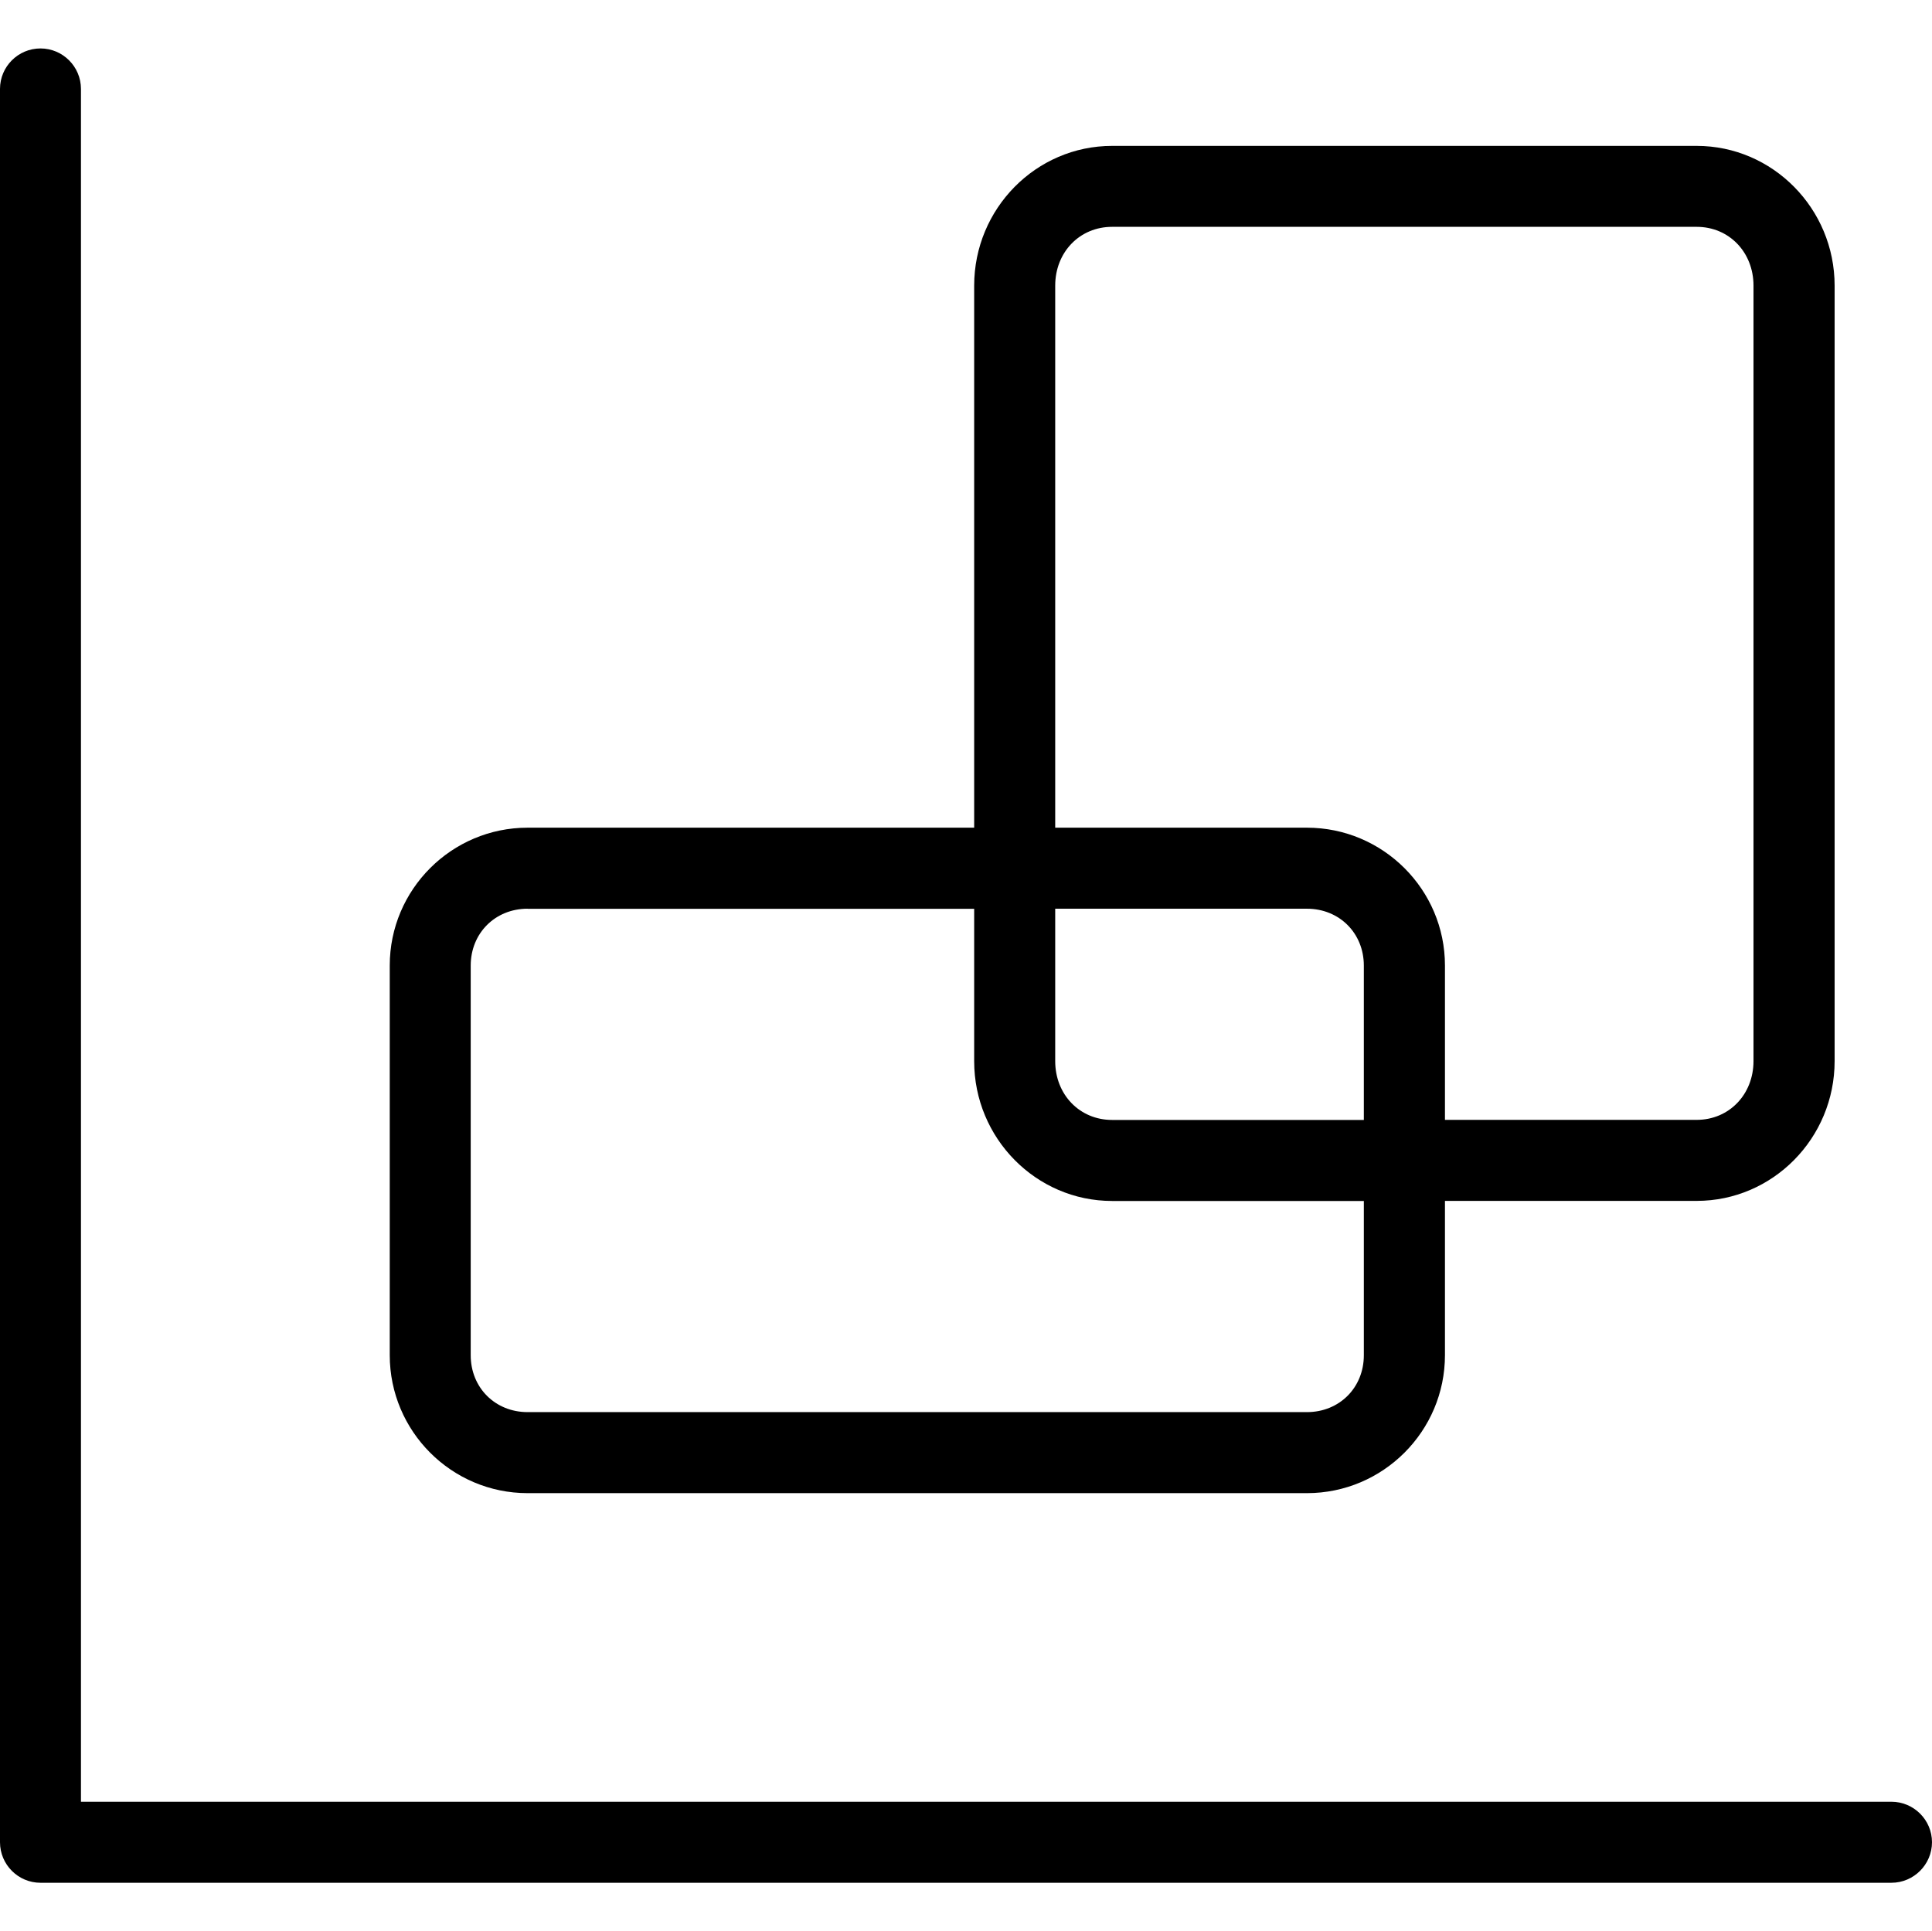 <?xml version="1.0" encoding="utf-8"?>
<!--
  - Copyright (c) 2010, 2023 BSI Business Systems Integration AG
  -
  - This program and the accompanying materials are made
  - available under the terms of the Eclipse Public License 2.0
  - which is available at https://www.eclipse.org/legal/epl-2.0/
  -
  - SPDX-License-Identifier: EPL-2.0
  -->

<!-- Generator: Adobe Illustrator 25.3.1, SVG Export Plug-In . SVG Version: 6.00 Build 0)  -->
<svg version="1.1" id="Layer_1" xmlns="http://www.w3.org/2000/svg" x="0px" y="0px"
     viewBox="0 0 24.007 24" style="enable-background:new 0 0 24.007 24;" xml:space="preserve">
<g>
	<path d="M0.503,23.398C0.226,23.398,0,23.172,0,22.894V1.105c0-0.278,0.226-0.503,0.503-0.503
		c0.277,0,0.503,0.226,0.503,0.503v21.286h22.497c0.277,0,0.504,0.226,0.504,0.503s-0.227,0.504-0.504,0.504H0.503
		z"/>
  <path d="M6.556,18.556c-0.945,0-1.713-0.769-1.713-1.715v-4.842c0-0.945,0.769-1.713,1.713-1.713h5.549V3.55
		c0-0.958,0.769-1.737,1.714-1.737h7.264c0.944,0,1.714,0.779,1.714,1.737v9.637c0,0.958-0.769,1.737-1.714,1.737
		h-3.128v1.917c0,0.945-0.769,1.715-1.715,1.715H6.556z M6.556,11.293c-0.403,0-0.707,0.304-0.707,0.707v4.842
		c0,0.403,0.304,0.707,0.707,0.707h9.684c0.403,0,0.707-0.304,0.707-0.707v-1.917h-3.128
		c-0.944,0-1.714-0.779-1.714-1.737v-1.894H6.556z M13.819,2.819c-0.403,0-0.707,0.315-0.707,0.731v6.736h3.128
		c0.945,0,1.715,0.769,1.715,1.713v1.918h3.128c0.402,0,0.706-0.315,0.706-0.731V3.55
		c0-0.416-0.304-0.731-0.706-0.731H13.819z M13.112,13.187c0,0.416,0.304,0.731,0.707,0.731h3.128v-1.918
		c0-0.403-0.304-0.707-0.707-0.707h-3.128V13.187z"/>
</g>
</svg>
